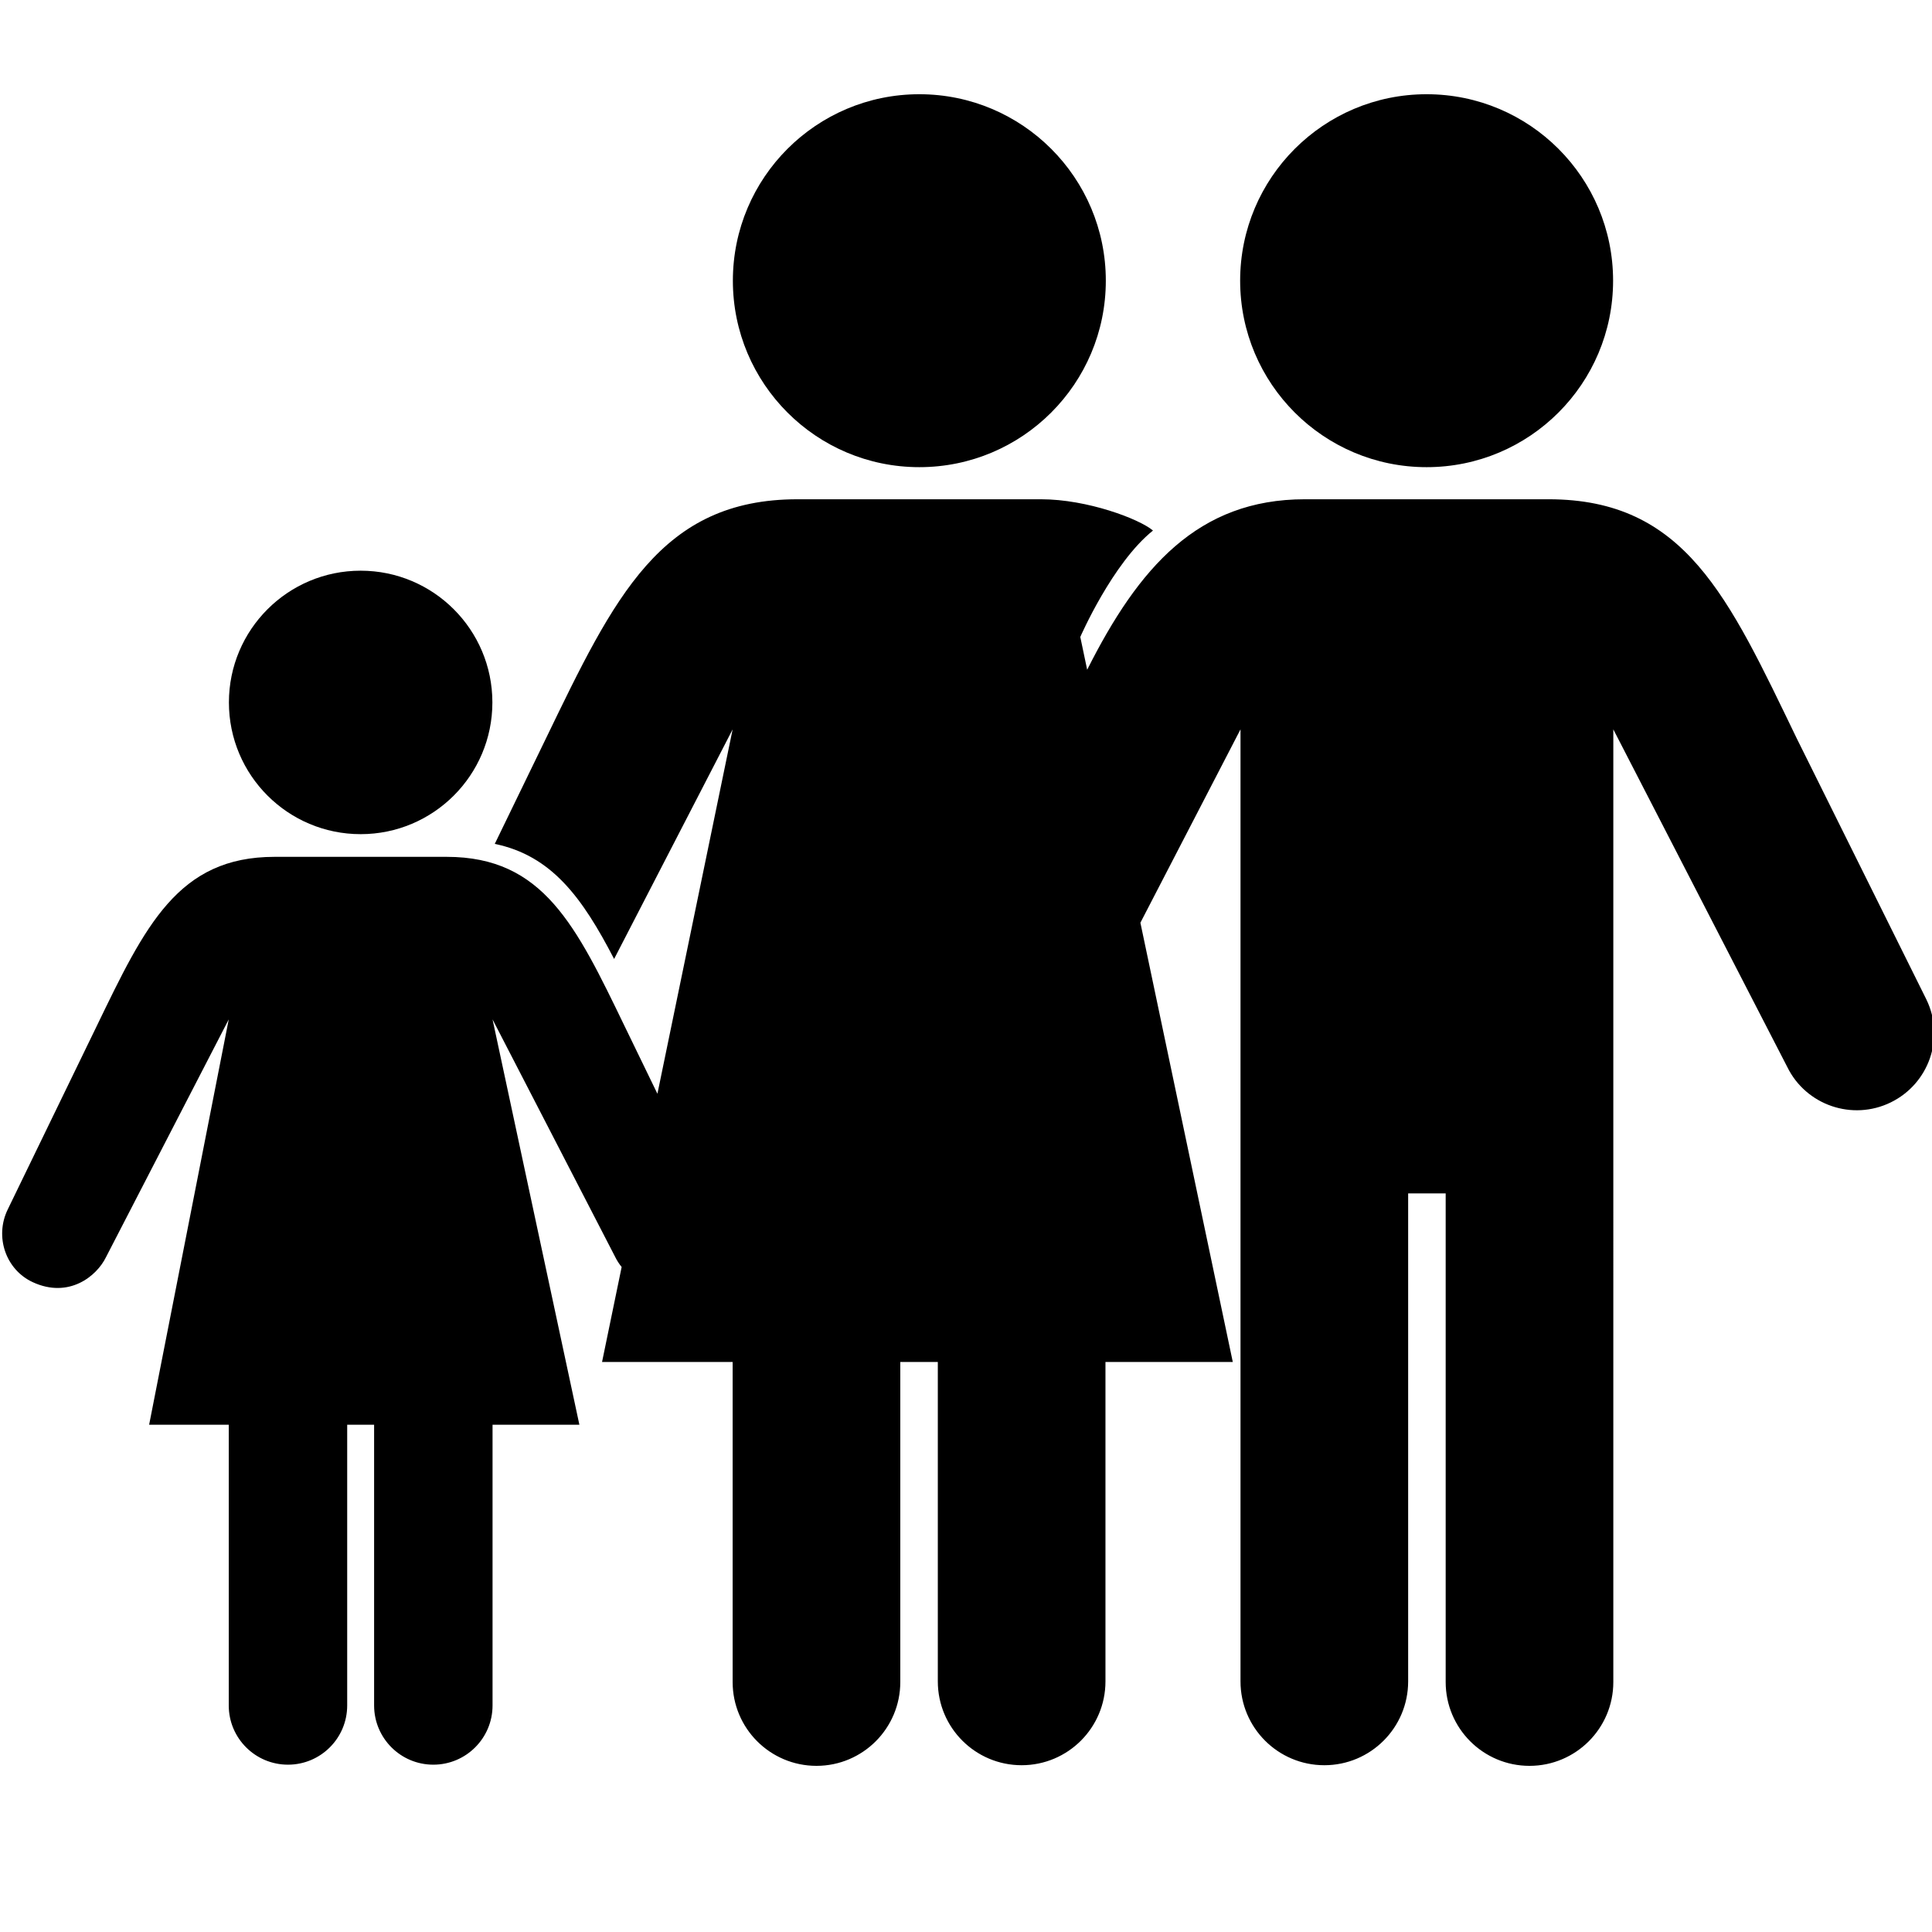<?xml version="1.0" ?><!DOCTYPE svg  PUBLIC '-//W3C//DTD SVG 1.1//EN'  'http://www.w3.org/Graphics/SVG/1.1/DTD/svg11.dtd'><svg enable-background="new -0.573 -24.971 512 512" height="512px" version="1.1" viewBox="-0.573 -24.971 512 512" width="512px" xml:space="preserve" xmlns="http://www.w3.org/2000/svg" xmlns:xlink="http://www.w3.org/1999/xlink"><defs/><path d="M509.927,239.876l-34.301-69.075c-18.197-37.632-29.599-63.462-65.841-63.462h-64.551c-28.333,0-44.064,18.098-57.695,45.18  l-1.825-8.688c0,0,8.516-19.587,19.263-28.202c-3.622-3.08-17.42-8.289-29.652-8.289h-64.551c-36.243,0-48.51,25.83-66.706,63.462  l-13.524,27.867c15.064,3.104,23.192,14.205,31.627,30.496l31.413-60.846l-19.935,96.566l-8.711-17.952  c-12.857-26.586-21.523-44.832-47.125-44.832H72.192c-25.601,0-34.269,18.246-47.125,44.832l-23.59,48.611  c-3.502,7.176-0.58,15.958,6.673,19.293c9.47,4.353,16.866-1.518,19.369-6.651l32.53-63.008L38.947,352.604h21.102v74.392  c0,8.665,7.026,15.691,15.694,15.691c8.667,0,15.693-7.026,15.693-15.691v-74.392h7.133v74.392c0,8.665,7.025,15.691,15.692,15.691  c8.669,0,15.695-7.026,15.695-15.691v-74.392h23.014l-23.014-107.427l32.53,63.008c0.424,0.869,0.992,1.761,1.684,2.619  l-5.194,25.164h34.608v84.816c0,12.266,9.946,22.213,22.217,22.213c12.266,0,22.212-9.947,22.212-22.213v-84.816h9.945v84.647  c0,12.269,9.945,22.214,22.214,22.214c12.268,0,22.213-9.945,22.213-22.214v-84.647h33.743l-24.485-116.407l26.53-51.243v252.298  c0,12.269,9.945,22.215,22.212,22.215c12.27,0,22.216-9.946,22.216-22.215V291.289h9.945v129.496  c0,12.266,9.945,22.213,22.213,22.213c12.269,0,22.214-9.947,22.214-22.213V168.317l46.09,89.453  c4.958,10.157,17.262,14.37,27.419,9.413C510.636,262.226,514.888,250.033,509.927,239.876z"/><path d="M243.063,98.832c27.293,0,49.417-22.122,49.417-49.417C292.481,22.123,270.357,0,243.063,0  c-27.292,0-49.418,22.123-49.418,49.415C193.646,76.71,215.771,98.832,243.063,98.832z"/><path d="M377.496,98.833c27.292,0,49.417-22.123,49.417-49.418C426.914,22.123,404.789,0,377.496,0s-49.418,22.123-49.418,49.415  C328.078,76.71,350.204,98.833,377.496,98.833z"/><circle cx="95.002" cy="161.179" r="34.911"/></svg>